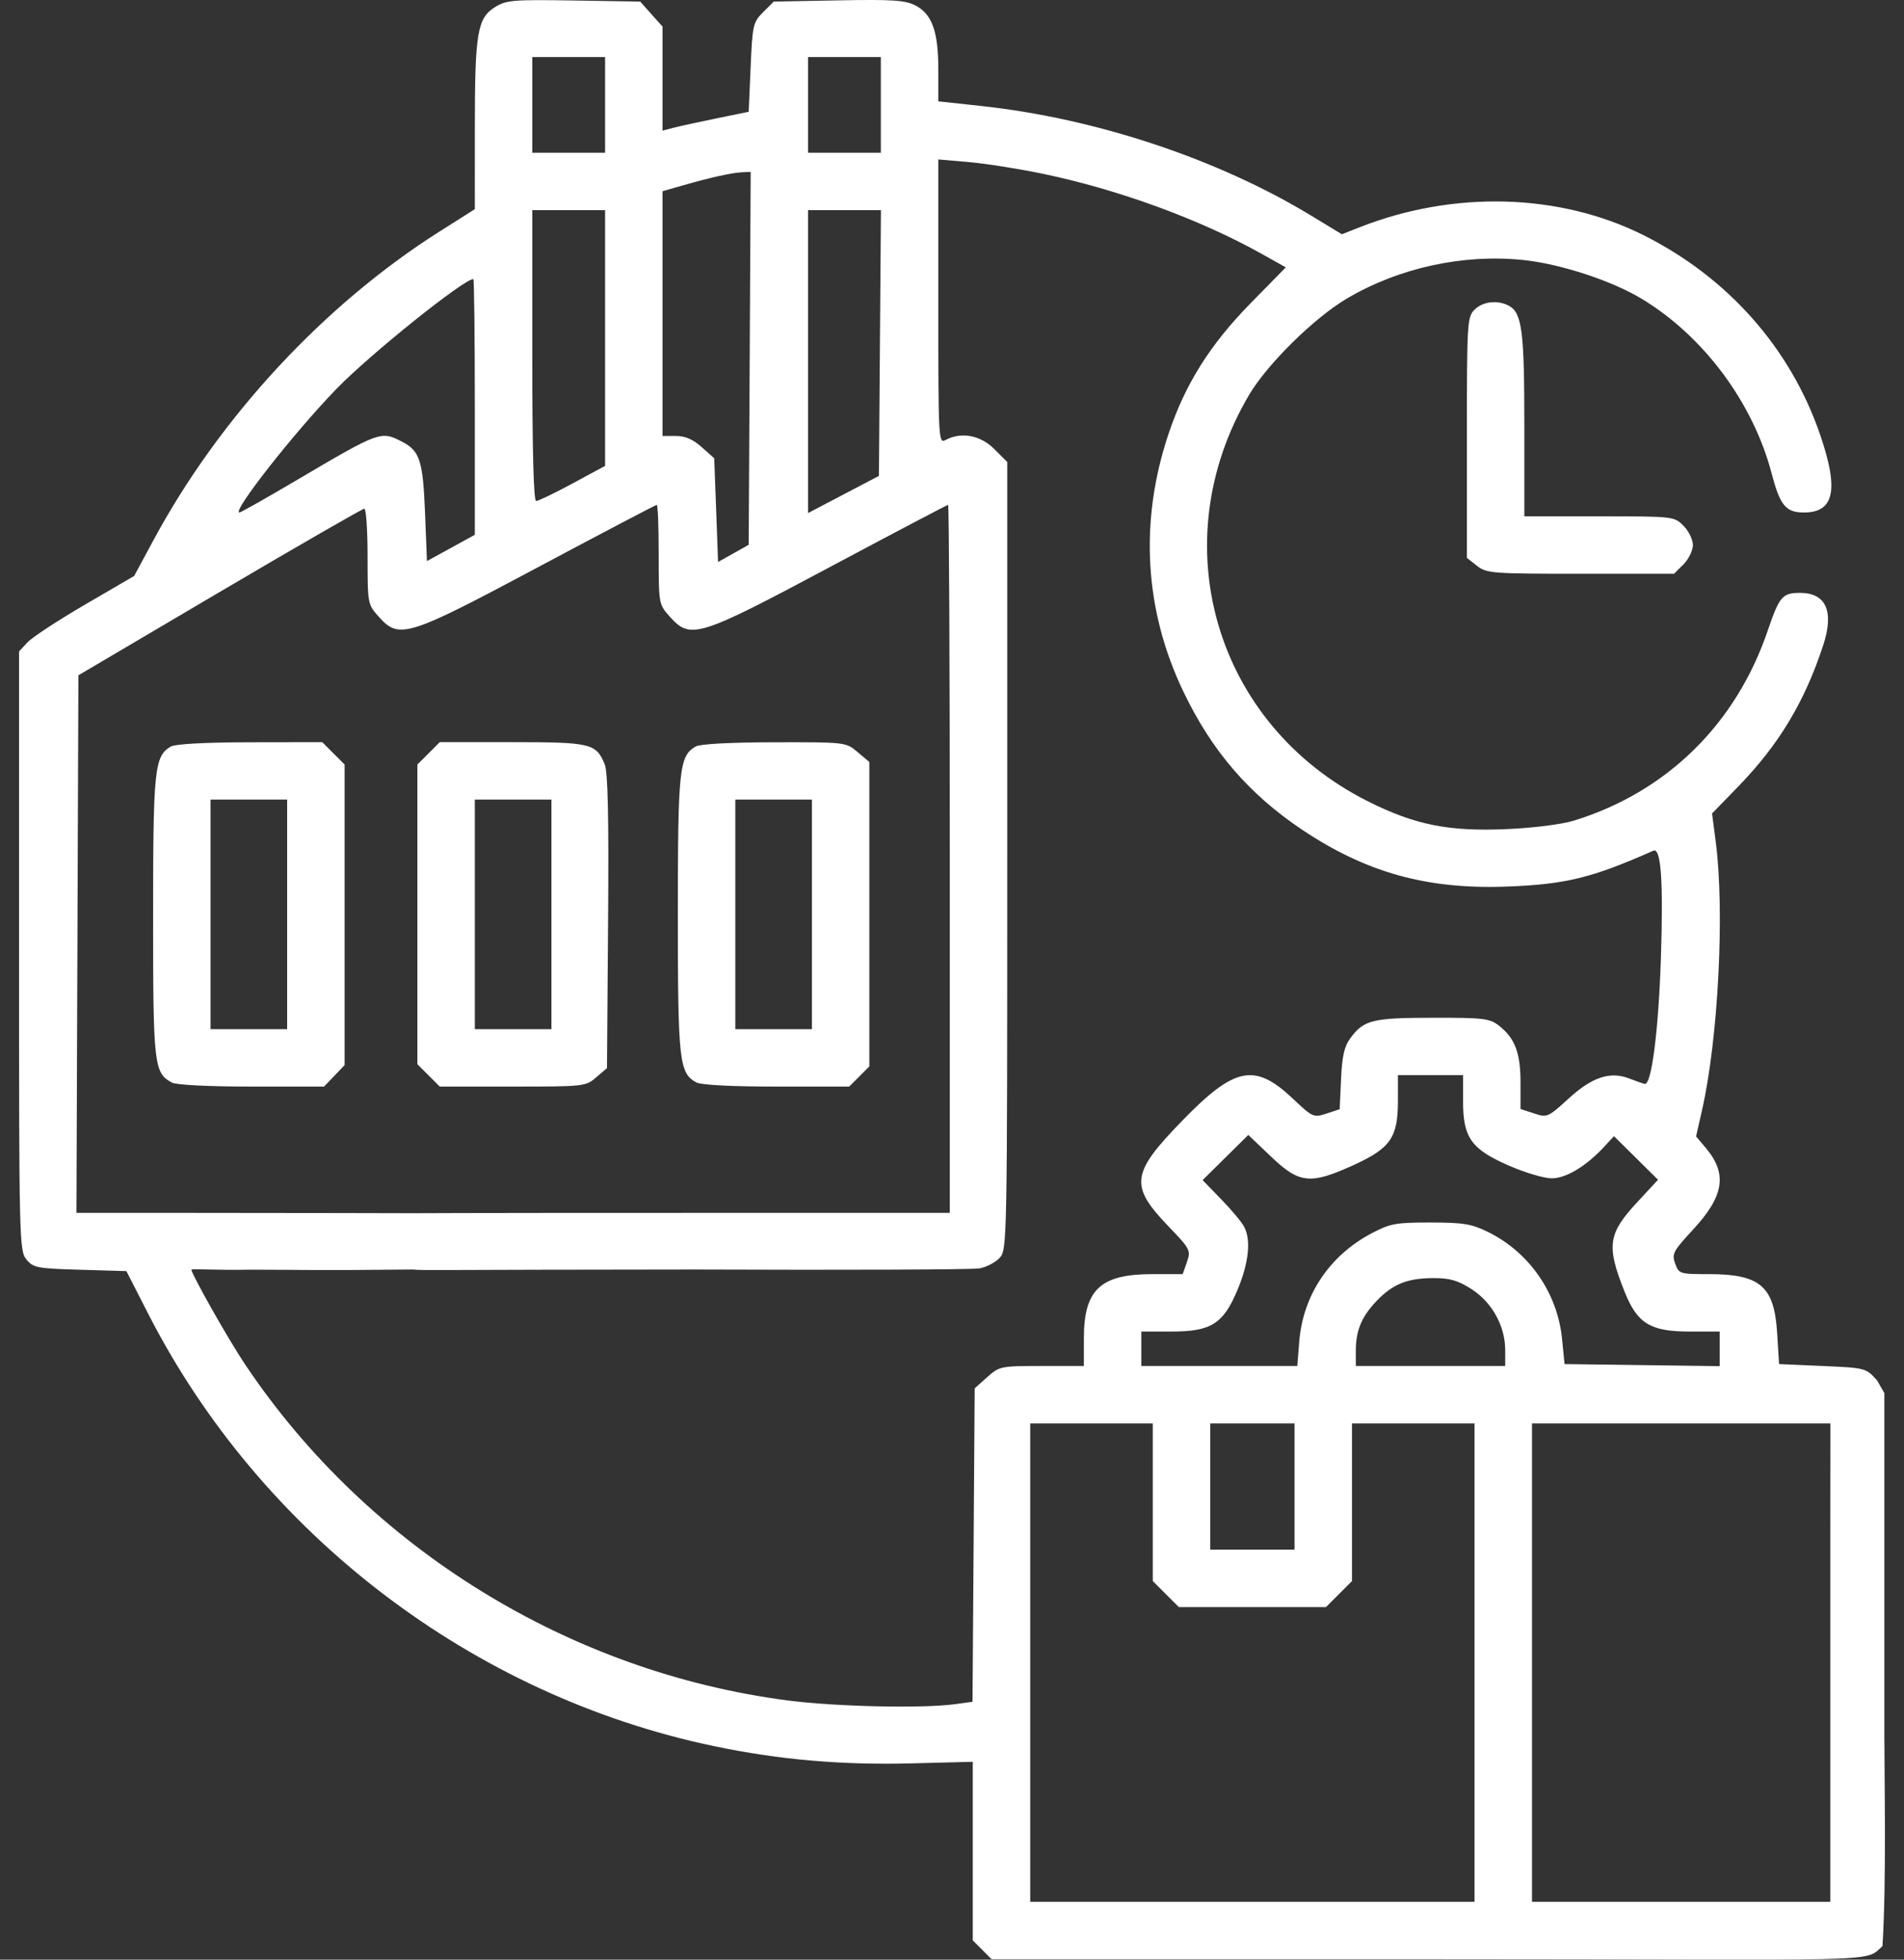 <svg width="68" height="70" viewBox="0 0 68 70" fill="none" xmlns="http://www.w3.org/2000/svg">
<rect x="0" y="0" width="68" height="70" fill="#333333" stroke="none"/>
<path fill-rule="evenodd" clip-rule="evenodd" d="M17.685 0.25C17.049 0.645 16.96 1.165 16.959 4.516L16.958 7.472L15.707 8.264C11.575 10.882 7.855 14.893 5.486 19.286L4.791 20.574L3.043 21.593C2.082 22.154 1.157 22.76 0.987 22.941L0.68 23.269V33.966C0.68 44.291 0.689 44.673 0.941 44.985C1.185 45.286 1.313 45.311 2.858 45.356L4.514 45.405L5.293 46.929C9.317 54.797 16.874 60.572 25.508 62.375C27.838 62.861 30.04 63.053 32.559 62.989L34.742 62.933V66.123V69.313L35.078 69.649L35.413 69.984H50.816C67.487 69.984 66.547 70.133 67.231 69.518C67.376 67.235 67.299 63.502 67.299 62.086C66.965 62.086 65.795 62.086 65.369 62.086C65.369 62.409 65.369 62.614 65.369 65.143V67.934H60.041H54.714V59.389V50.845H60.043H65.372L65.369 54.616C65.369 58.675 65.369 61.315 65.369 62.086C66.207 62.086 66.883 62.086 67.299 62.086C67.299 58.439 67.299 58.191 67.299 54.069V49.763L67.038 49.309C66.641 48.864 66.632 48.862 65.088 48.794L63.538 48.726L63.469 47.611C63.367 45.948 62.863 45.513 61.04 45.513C59.992 45.513 59.962 45.504 59.828 45.137C59.701 44.791 59.753 44.692 60.478 43.909C61.573 42.725 61.697 41.927 60.927 41.013L60.574 40.593L60.784 39.67C61.366 37.111 61.6 32.56 61.277 30.074L61.145 29.058L62.083 28.092C63.536 26.594 64.448 25.076 65.114 23.051C65.511 21.84 65.219 21.178 64.285 21.178C63.657 21.178 63.549 21.305 63.133 22.527C61.997 25.867 59.526 28.291 56.219 29.311C55.781 29.447 54.775 29.574 53.809 29.617C51.74 29.708 50.535 29.467 48.858 28.626C43.389 25.884 41.489 19.387 44.611 14.105C45.265 12.999 46.944 11.346 48.11 10.66C49.972 9.564 52.252 9.066 54.396 9.287C55.719 9.423 57.554 10.023 58.627 10.67C60.84 12.004 62.606 14.377 63.273 16.912C63.575 18.062 63.778 18.307 64.427 18.307C65.514 18.307 65.681 17.489 64.999 15.51C63.934 12.422 61.7 9.903 58.691 8.398C55.695 6.899 51.911 6.796 48.548 8.122L47.923 8.368L46.838 7.709C43.497 5.678 39.149 4.231 35.05 3.787L33.511 3.62V2.483C33.511 1.123 33.289 0.502 32.69 0.193C32.33 0.007 31.876 -0.023 29.946 0.013L27.634 0.056L27.255 0.435C26.895 0.795 26.873 0.892 26.808 2.403L26.739 3.993L25.577 4.231C24.937 4.362 24.244 4.514 24.038 4.568L23.661 4.666V2.808V0.949L23.262 0.503L22.864 0.056L20.492 0.018C18.328 -0.017 18.083 0.003 17.685 0.25ZM21.61 3.748V5.456H20.31H19.01V3.748V2.039H20.31H21.61V3.748ZM31.459 3.748V5.456H30.159H28.86V3.748V2.039H30.159H31.459V3.748ZM37.239 6.206C39.933 6.767 42.847 7.832 45.038 9.056L45.921 9.55L44.675 10.821C43.209 12.315 42.322 13.729 41.725 15.522C40.688 18.639 40.872 21.796 42.261 24.7C43.276 26.822 44.608 28.371 46.513 29.644C48.802 31.174 50.968 31.775 53.816 31.669C55.917 31.59 56.854 31.361 59.047 30.388C59.323 30.266 59.407 31.461 59.318 34.22C59.233 36.821 58.983 38.771 58.74 38.718C58.67 38.703 58.425 38.617 58.194 38.527C57.508 38.259 56.864 38.471 56.022 39.241C55.284 39.915 55.255 39.927 54.785 39.772L54.304 39.613V38.66C54.304 37.608 54.106 37.087 53.536 36.639C53.205 36.379 52.995 36.353 51.173 36.355C49.013 36.358 48.712 36.432 48.23 37.08C48.011 37.376 47.932 37.716 47.895 38.544L47.846 39.622L47.374 39.778C46.915 39.929 46.883 39.915 46.176 39.247C44.812 37.958 44.099 38.1 42.222 40.033C40.389 41.921 40.334 42.352 41.739 43.814C42.511 44.618 42.535 44.665 42.39 45.081L42.239 45.513H41.151C39.301 45.513 38.71 46.067 38.71 47.803L38.709 48.794H37.206C35.74 48.794 35.693 48.804 35.257 49.193L34.81 49.592L34.772 55.19L34.733 60.789L34.103 60.875C32.953 61.032 29.866 60.965 28.154 60.744C20.346 59.737 13.172 55.31 8.791 48.794C8.1 47.766 6.836 45.498 6.836 45.354C6.836 45.312 7.783 45.38 8.942 45.354C10.803 45.354 11.008 45.388 14.746 45.348C14.746 44.989 14.746 43.867 14.746 43.337C14.268 43.337 10.865 43.325 6.95 43.325H2.73L2.765 33.724L2.8 24.122L7.847 21.146C10.623 19.51 12.947 18.171 13.011 18.171C13.076 18.171 13.128 18.939 13.128 19.877C13.128 21.57 13.131 21.588 13.527 22.03C14.256 22.846 14.534 22.759 19.251 20.242C21.527 19.028 23.42 18.034 23.457 18.034C23.494 18.034 23.525 18.833 23.525 19.809C23.525 21.577 23.526 21.586 23.924 22.03C24.66 22.853 24.931 22.769 29.655 20.247C31.936 19.03 33.829 18.034 33.861 18.034C33.894 18.034 33.921 23.724 33.921 30.68V43.325H24.459C15.846 43.325 15.18 43.337 14.746 43.337C14.746 43.67 14.746 44.863 14.746 45.348C15.18 45.388 15.306 45.354 24.804 45.348C30.157 45.37 34.737 45.352 34.982 45.308C35.227 45.263 35.55 45.095 35.7 44.934C35.969 44.645 35.973 44.443 35.973 30.572V16.503L35.508 16.038C35.014 15.545 34.331 15.417 33.775 15.715C33.516 15.853 33.511 15.756 33.511 10.775V5.695L34.606 5.79C35.208 5.843 36.393 6.03 37.239 6.206ZM26.775 12.8L26.739 19.461L26.192 19.768L25.645 20.075L25.577 18.223L25.508 16.37L25.061 15.972C24.749 15.693 24.471 15.573 24.138 15.573H23.661V11.202V6.831L24.38 6.625C25.376 6.339 26.137 6.17 26.501 6.154L26.81 6.14L26.775 12.8ZM21.61 12.075V16.642L20.448 17.27C19.809 17.615 19.224 17.897 19.148 17.897C19.058 17.897 19.01 16.107 19.01 12.702V7.507H20.31H21.61V12.075ZM31.426 12.254L31.39 17L30.125 17.663L28.86 18.327V12.917V7.507H30.161H31.462L31.426 12.254ZM16.958 14.536V19.103L16.104 19.573L15.248 20.042L15.18 18.32C15.105 16.453 14.993 16.106 14.362 15.78C13.599 15.385 13.576 15.393 10.574 17.164C9.508 17.793 8.598 18.307 8.551 18.307C8.263 18.307 10.507 15.447 12.019 13.889C13.213 12.657 16.565 9.968 16.905 9.968C16.934 9.968 16.958 12.023 16.958 14.536ZM52.662 11.062C52.4 11.323 52.389 11.517 52.389 15.632V19.928L52.749 20.211C53.091 20.48 53.278 20.495 56.449 20.495H59.788L60.124 20.159C60.309 19.974 60.46 19.664 60.46 19.469C60.46 19.275 60.309 18.964 60.124 18.78C59.79 18.446 59.771 18.444 57.114 18.444H54.441V15.183C54.441 11.819 54.357 11.173 53.888 10.922C53.486 10.707 52.957 10.767 52.662 11.062ZM6.104 26.665C5.515 27.007 5.468 27.459 5.468 32.733C5.468 38.057 5.498 38.328 6.144 38.673C6.298 38.755 7.48 38.814 8.99 38.814H11.572L11.94 38.431L12.307 38.047V32.678V27.309L11.908 26.91L11.508 26.51L8.932 26.514C7.356 26.517 6.259 26.575 6.104 26.665ZM15.306 26.91L14.906 27.309V32.662V38.015L15.306 38.414L15.706 38.814H18.308C20.861 38.814 20.917 38.808 21.294 38.484L21.678 38.154L21.717 32.919C21.745 29.146 21.711 27.575 21.595 27.296C21.288 26.555 21.097 26.51 18.285 26.51H15.706L15.306 26.91ZM24.846 26.665C24.257 27.007 24.209 27.463 24.209 32.662C24.209 37.904 24.256 38.337 24.872 38.666C25.042 38.757 26.144 38.814 27.738 38.814H30.327L30.688 38.454L31.048 38.093V32.656V27.218L30.628 26.864C30.207 26.51 30.203 26.51 27.652 26.514C26.091 26.517 25 26.575 24.846 26.665ZM10.255 32.662V36.763H8.887H7.519V32.662V28.561H8.887H10.255V32.662ZM19.694 32.662V36.763H18.326H16.958V32.662V28.561H18.326H19.694V32.662ZM28.997 32.662V36.763H27.628H26.261V32.662V28.561H27.628H28.997V32.662ZM52.252 39.341C52.252 40.64 52.545 41.051 53.894 41.639C54.458 41.886 55.141 42.089 55.412 42.091C55.926 42.095 56.655 41.656 57.306 40.948L57.641 40.585L58.428 41.363L59.215 42.142L58.47 42.946C57.427 44.071 57.367 44.498 58.019 46.136C58.475 47.279 58.938 47.564 60.343 47.564H61.417V48.182V48.8L58.647 48.763L55.877 48.726L55.788 47.831C55.626 46.187 54.618 44.732 53.141 44.006C52.554 43.718 52.263 43.67 51.089 43.669C49.856 43.668 49.65 43.705 48.998 44.048C47.483 44.845 46.536 46.259 46.402 47.92L46.332 48.794H43.547H40.761V48.179V47.564H41.835C43.261 47.564 43.694 47.287 44.205 46.055C44.599 45.103 44.682 44.306 44.439 43.829C44.355 43.665 43.986 43.221 43.618 42.843L42.95 42.155L43.766 41.348L44.582 40.541L45.397 41.318C46.409 42.282 46.795 42.322 48.336 41.62C49.66 41.017 49.925 40.635 49.926 39.327L49.926 38.404H51.089H52.252V39.341ZM52.547 46.044C53.281 46.51 53.757 47.365 53.757 48.222V48.794H51.089H48.422V48.256C48.422 47.535 48.624 47.041 49.148 46.488C49.727 45.876 50.248 45.661 51.165 45.655C51.773 45.651 52.049 45.728 52.547 46.044ZM41.171 53.661V56.477L41.636 56.942L42.102 57.407H44.728H47.355L47.82 56.942L48.285 56.477V53.661V50.845H50.474H52.662V59.389V67.934H44.728H36.794V59.389V50.845H38.983H41.171V53.661ZM46.233 53.1V55.356H44.728H43.223V53.1V50.845H44.728H46.233V53.1Z" fill="white"/>
</svg>
